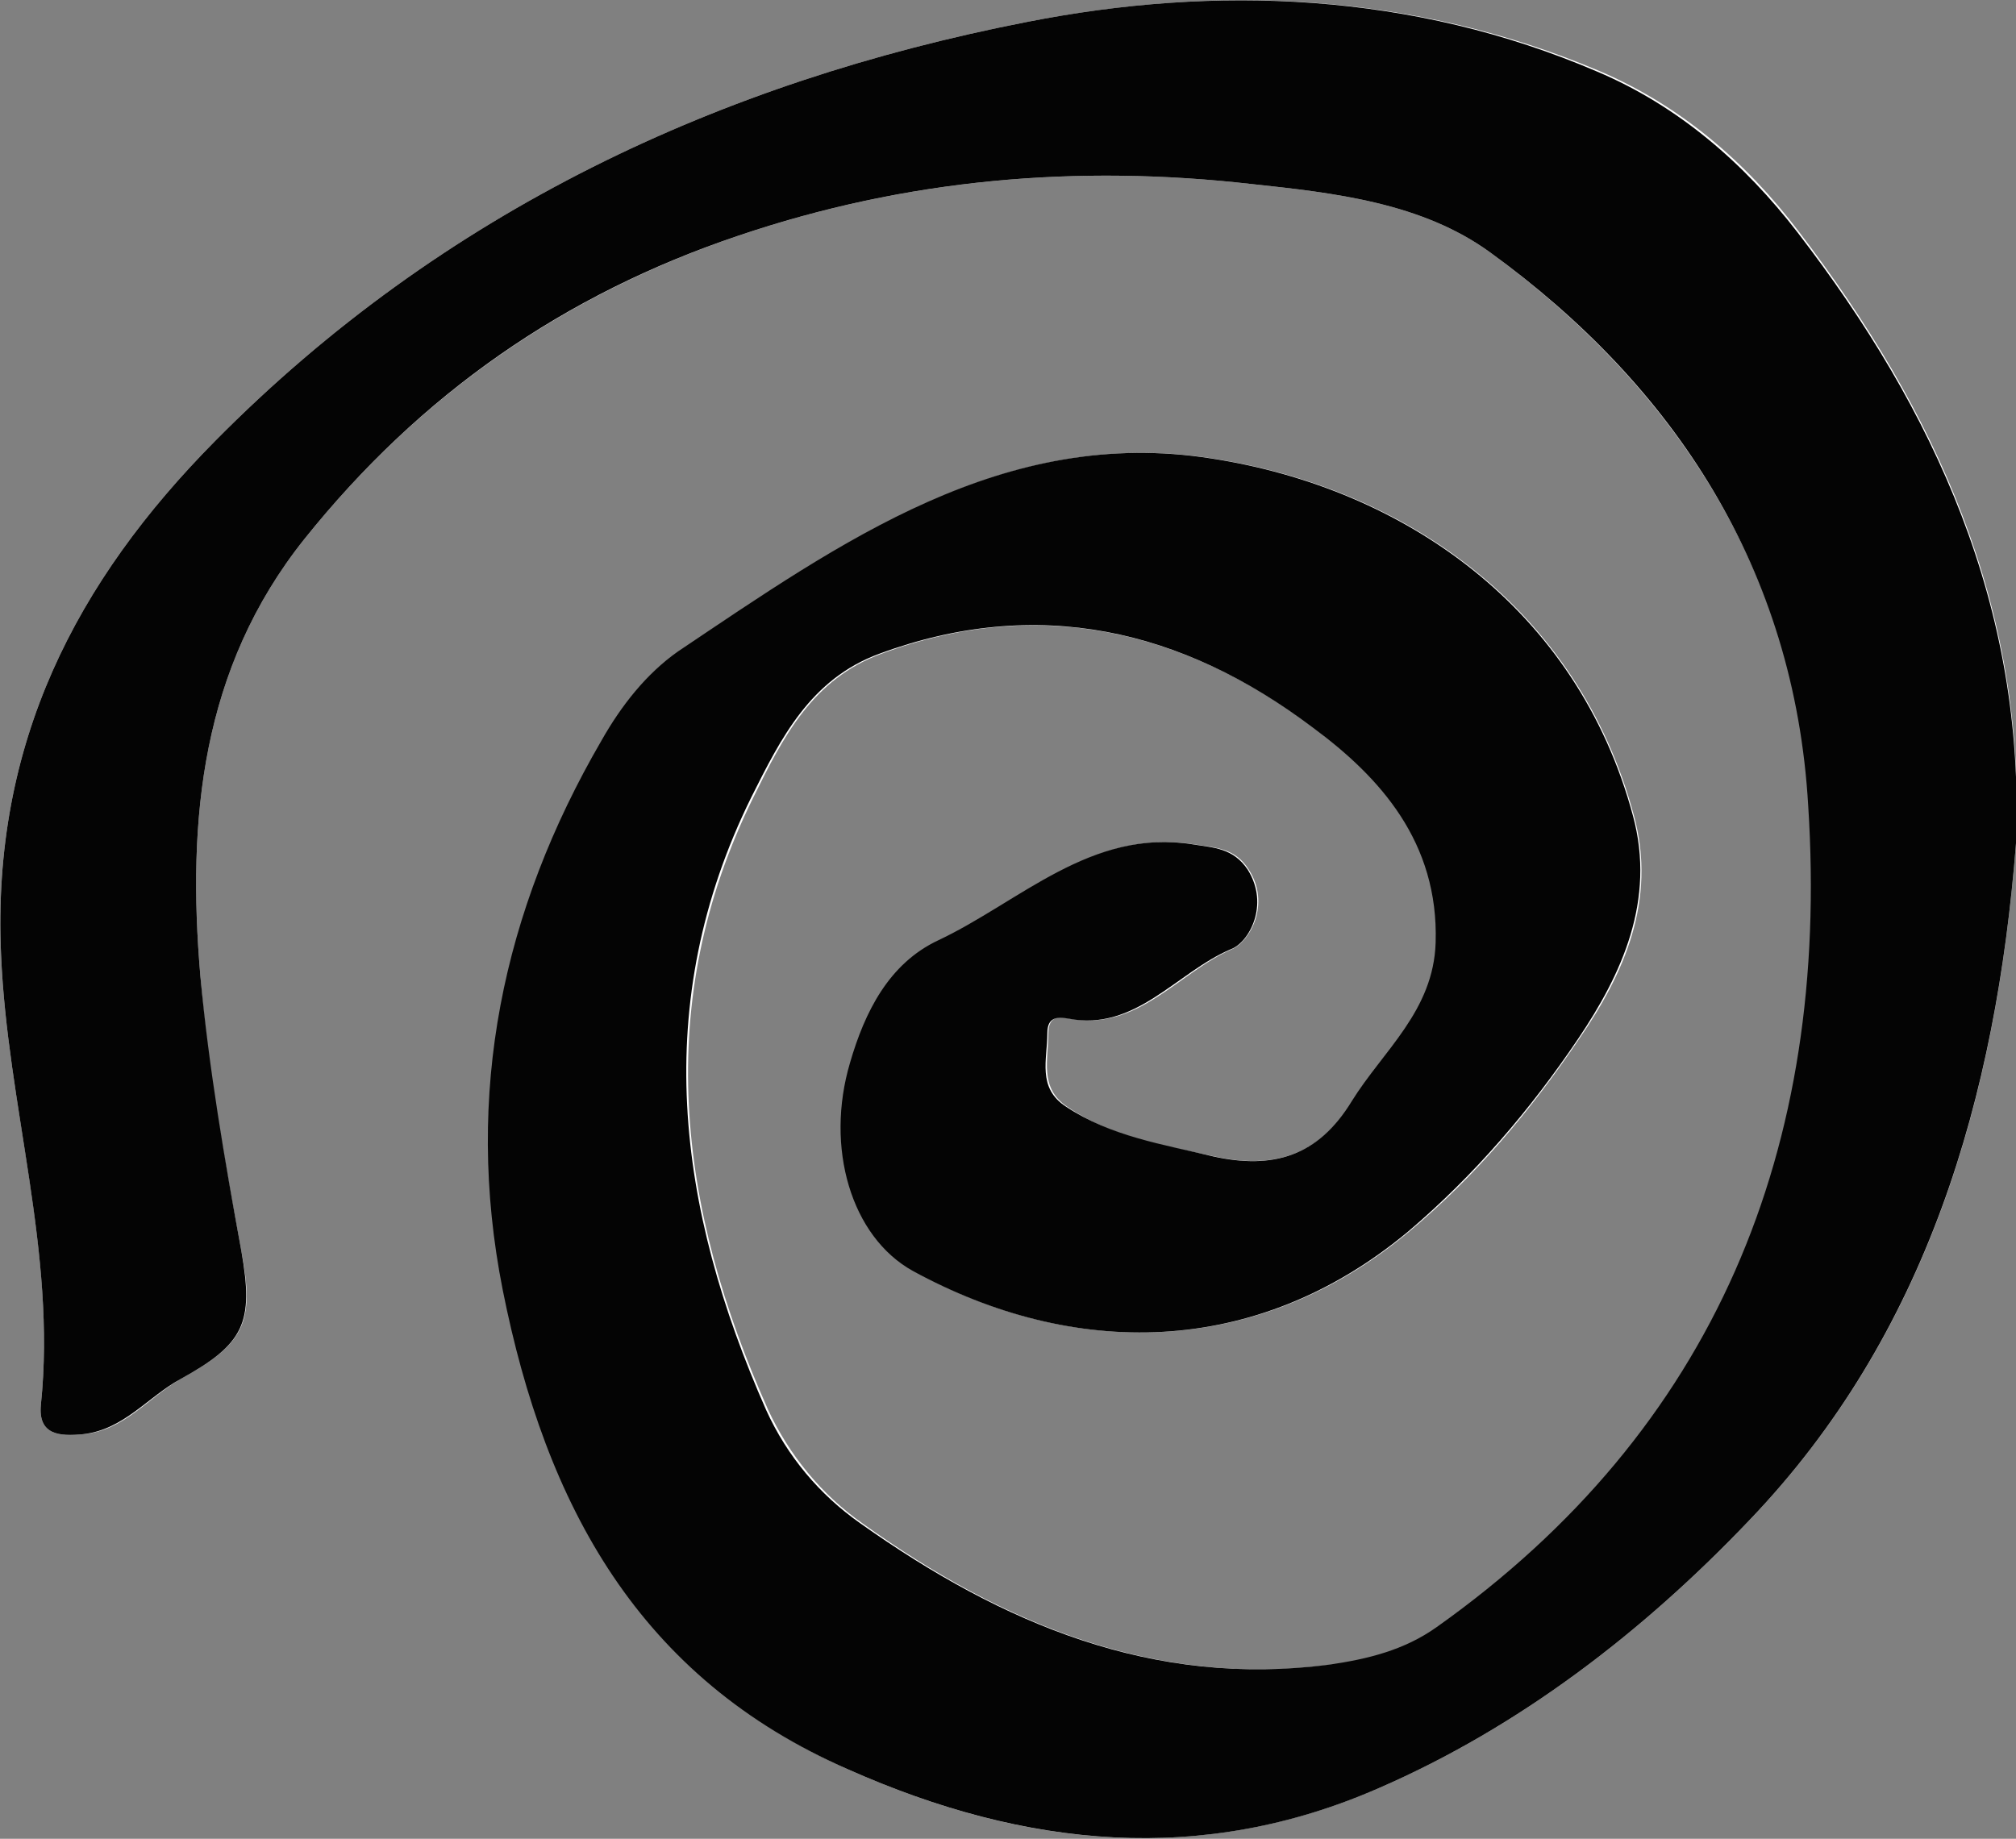<svg width="57" height="52" viewBox="0 0 57 52" fill="none" xmlns="http://www.w3.org/2000/svg">
<rect x="0" y="0" width="57" height="52" fill="#808080" stroke="none"/>
<g clip-path="url(#clip0_215_1111)">
<path d="M57 23.849C57.297 17.146 54.715 11.597 50.858 6.547C49.345 4.552 47.475 2.962 45.191 1.995C39.939 -0.218 34.42 -0.436 29.019 0.624C20.414 2.307 12.522 5.955 6.083 12.47C2.166 16.43 -0.237 21.012 0.03 26.998C0.208 31.269 1.602 35.384 1.157 39.717C1.068 40.59 1.691 40.621 2.344 40.559C3.501 40.465 4.184 39.53 5.104 39C6.914 38.003 7.21 37.41 6.825 35.384C6.35 32.828 5.875 30.24 5.667 27.621C5.282 23.163 5.697 18.892 8.605 15.245C11.899 11.13 15.993 8.324 20.86 6.672C25.637 5.051 30.473 4.645 35.399 5.206C37.743 5.456 40.206 5.736 42.134 7.139C47.297 10.912 50.739 16.087 51.184 22.789C51.807 32.485 48.544 40.434 40.68 46.015C39.761 46.669 38.722 46.95 37.654 47.075C32.699 47.729 28.396 45.952 24.39 43.084C23.233 42.274 22.313 41.151 21.72 39.873C19.168 34.168 18.426 28.369 21.305 22.54C22.135 20.856 22.966 19.204 24.924 18.487C29.375 16.835 33.47 17.832 37.149 20.576C39.048 21.979 40.71 23.818 40.621 26.655C40.562 28.588 39.138 29.71 38.247 31.144C37.298 32.672 36.022 33.077 34.331 32.703C32.877 32.391 31.452 32.173 30.177 31.3C29.375 30.77 29.642 29.959 29.642 29.211C29.642 28.775 29.909 28.712 30.236 28.806C32.164 29.18 33.322 27.497 34.835 26.842C35.339 26.624 35.933 25.564 35.31 24.597C34.924 23.974 34.36 23.974 33.767 23.88C30.889 23.413 28.901 25.501 26.556 26.593C25.162 27.247 24.48 28.588 24.064 30.053C23.352 32.453 24.094 34.979 25.844 35.945C30.325 38.408 35.517 38.439 39.85 34.823C41.719 33.264 43.291 31.393 44.657 29.367C45.903 27.559 46.852 25.47 46.199 23.07C44.627 17.209 39.731 13.811 34.301 12.969C28.426 12.034 23.797 15.338 19.198 18.425C18.308 19.017 17.596 19.952 17.032 20.95C14.213 25.751 13.145 30.926 14.243 36.475C15.459 42.585 18.1 47.417 23.975 50.036C29.019 52.281 33.974 52.748 38.989 50.566C42.935 48.852 46.437 46.17 49.463 42.991C54.478 37.753 56.436 31.082 57 23.849Z" fill="#FEFEFE"/>
<path d="M57 23.849C56.436 31.05 54.478 37.753 49.463 42.99C46.437 46.17 42.935 48.851 38.989 50.566C34.004 52.748 29.019 52.281 23.975 50.036C18.07 47.449 15.43 42.585 14.213 36.475C13.115 30.926 14.213 25.751 17.002 20.95C17.566 19.952 18.278 19.048 19.168 18.424C23.767 15.338 28.396 12.034 34.271 12.969C39.701 13.811 44.597 17.209 46.17 23.07C46.822 25.47 45.843 27.559 44.627 29.367C43.262 31.393 41.689 33.233 39.82 34.823C35.488 38.439 30.325 38.408 25.815 35.945C24.064 34.978 23.322 32.453 24.034 30.053C24.45 28.619 25.132 27.247 26.527 26.592C28.841 25.501 30.859 23.413 33.737 23.88C34.301 23.974 34.865 23.974 35.28 24.597C35.903 25.595 35.31 26.655 34.805 26.842C33.262 27.496 32.105 29.18 30.206 28.806C29.88 28.743 29.613 28.775 29.613 29.211C29.613 29.959 29.316 30.77 30.147 31.3C31.423 32.142 32.877 32.36 34.301 32.703C35.992 33.077 37.268 32.703 38.218 31.144C39.108 29.71 40.532 28.588 40.591 26.655C40.68 23.818 39.019 21.978 37.12 20.576C33.44 17.801 29.346 16.835 24.865 18.487C22.907 19.204 22.076 20.887 21.245 22.54C18.367 28.369 19.139 34.168 21.661 39.873C22.254 41.182 23.174 42.273 24.331 43.084C28.337 45.921 32.61 47.729 37.594 47.074C38.663 46.919 39.701 46.669 40.621 46.014C48.484 40.434 51.748 32.484 51.125 22.789C50.739 16.086 47.327 10.911 42.134 7.139C40.206 5.736 37.743 5.456 35.399 5.206C30.473 4.645 25.637 5.05 20.86 6.671C15.964 8.324 11.899 11.13 8.605 15.245C5.697 18.892 5.282 23.163 5.667 27.621C5.905 30.209 6.35 32.796 6.825 35.384C7.181 37.41 6.914 38.002 5.104 39C4.184 39.499 3.501 40.434 2.344 40.559C1.691 40.621 1.068 40.59 1.157 39.717C1.602 35.415 0.208 31.269 0.03 26.998C-0.237 21.012 2.166 16.429 6.083 12.47C12.522 5.954 20.414 2.307 29.019 0.624C34.39 -0.436 39.939 -0.218 45.161 2.026C47.446 2.993 49.315 4.614 50.828 6.578C54.686 11.597 57.267 17.146 57 23.849Z" fill="#040404"/>
</g>
<defs>
<clipPath id="clip0_215_1111">
<rect width="57" height="52" fill="white"/>
</clipPath>
</defs>
</svg>
